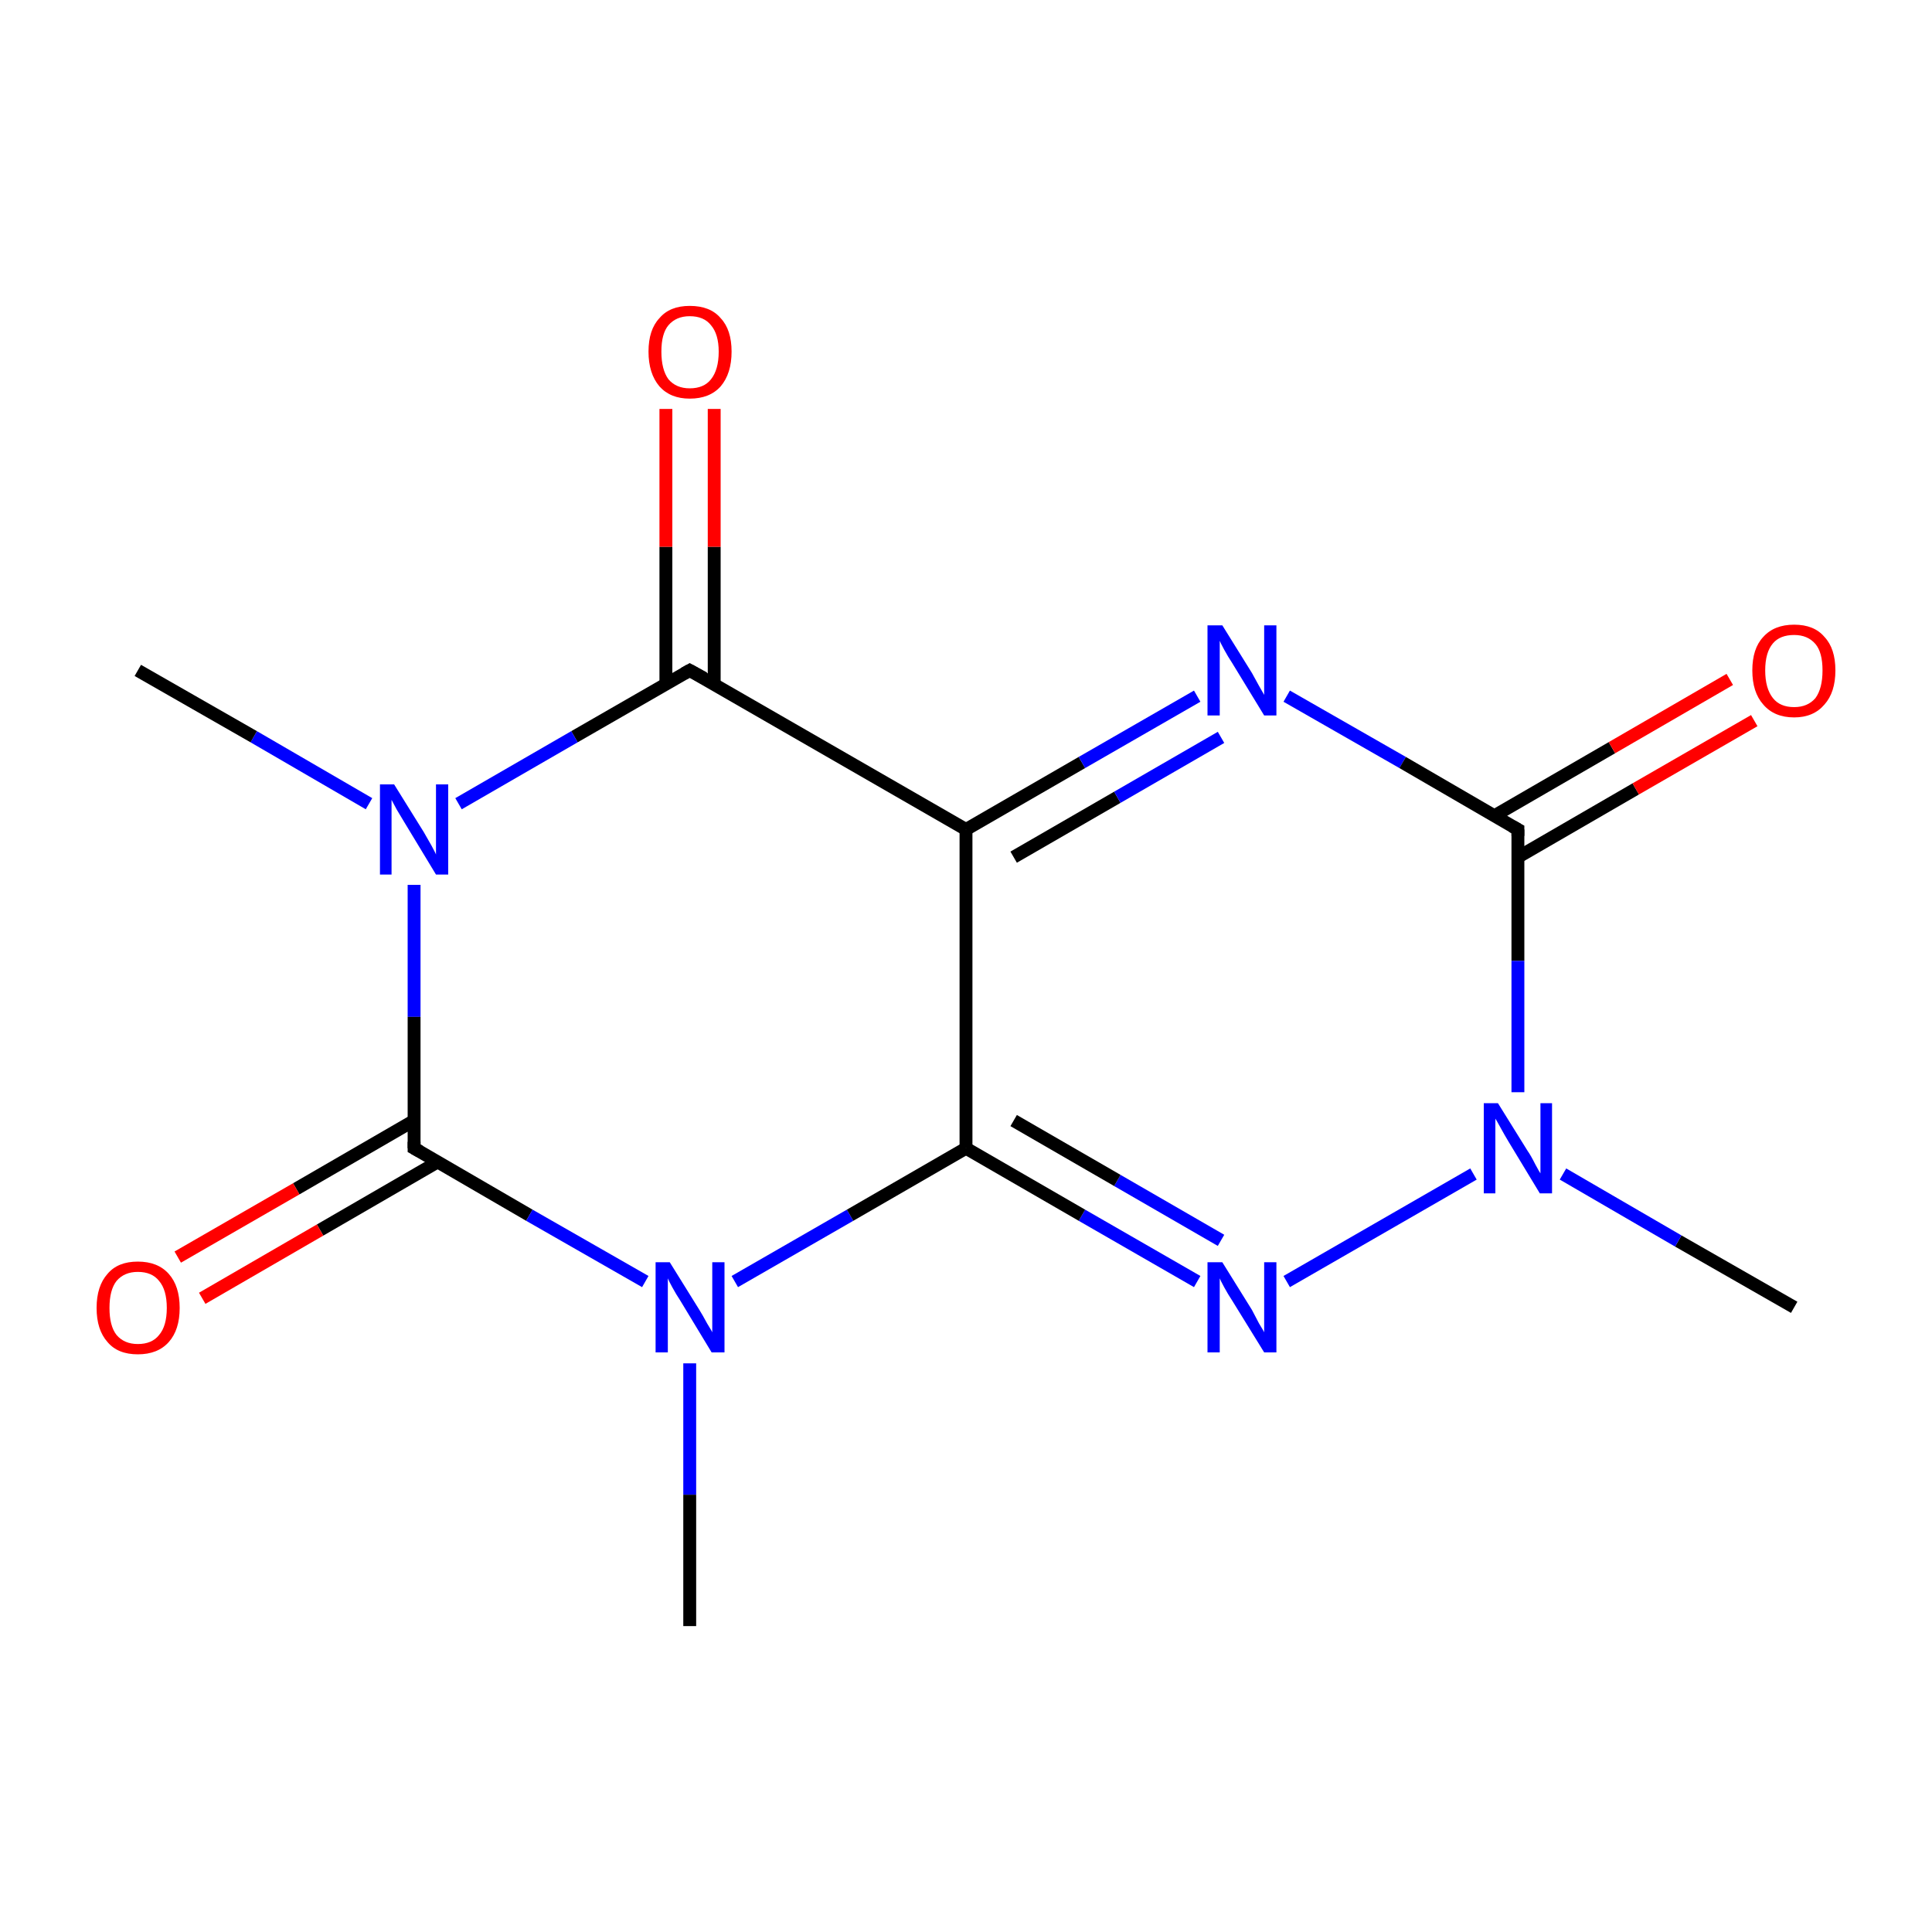 <?xml version='1.0' encoding='iso-8859-1'?>
<svg version='1.1' baseProfile='full'
              xmlns='http://www.w3.org/2000/svg'
                      xmlns:rdkit='http://www.rdkit.org/xml'
                      xmlns:xlink='http://www.w3.org/1999/xlink'
                  xml:space='preserve'
width='300px' height='300px' viewBox='0 0 300 300'>
<!-- END OF HEADER -->
<rect style='opacity:1.0;fill:#FFFFFF;stroke:none' width='300.0' height='300.0' x='0.0' y='0.0'> </rect>
<path class='bond-0 atom-0 atom-1' d='M 278.6,203.0 L 260.6,192.7' style='fill:none;fill-rule:evenodd;stroke:#000000;stroke-width:2.0px;stroke-linecap:butt;stroke-linejoin:miter;stroke-opacity:1' />
<path class='bond-0 atom-0 atom-1' d='M 260.6,192.7 L 242.7,182.3' style='fill:none;fill-rule:evenodd;stroke:#0000FF;stroke-width:2.0px;stroke-linecap:butt;stroke-linejoin:miter;stroke-opacity:1' />
<path class='bond-1 atom-1 atom-2' d='M 228.8,182.3 L 199.8,199.0' style='fill:none;fill-rule:evenodd;stroke:#0000FF;stroke-width:2.0px;stroke-linecap:butt;stroke-linejoin:miter;stroke-opacity:1' />
<path class='bond-2 atom-2 atom-3' d='M 185.9,199.0 L 168.0,188.7' style='fill:none;fill-rule:evenodd;stroke:#0000FF;stroke-width:2.0px;stroke-linecap:butt;stroke-linejoin:miter;stroke-opacity:1' />
<path class='bond-2 atom-2 atom-3' d='M 168.0,188.7 L 150.0,178.3' style='fill:none;fill-rule:evenodd;stroke:#000000;stroke-width:2.0px;stroke-linecap:butt;stroke-linejoin:miter;stroke-opacity:1' />
<path class='bond-2 atom-2 atom-3' d='M 189.6,192.6 L 173.5,183.3' style='fill:none;fill-rule:evenodd;stroke:#0000FF;stroke-width:2.0px;stroke-linecap:butt;stroke-linejoin:miter;stroke-opacity:1' />
<path class='bond-2 atom-2 atom-3' d='M 173.5,183.3 L 157.4,174.0' style='fill:none;fill-rule:evenodd;stroke:#000000;stroke-width:2.0px;stroke-linecap:butt;stroke-linejoin:miter;stroke-opacity:1' />
<path class='bond-3 atom-3 atom-4' d='M 150.0,178.3 L 150.0,128.8' style='fill:none;fill-rule:evenodd;stroke:#000000;stroke-width:2.0px;stroke-linecap:butt;stroke-linejoin:miter;stroke-opacity:1' />
<path class='bond-4 atom-4 atom-5' d='M 150.0,128.8 L 168.0,118.4' style='fill:none;fill-rule:evenodd;stroke:#000000;stroke-width:2.0px;stroke-linecap:butt;stroke-linejoin:miter;stroke-opacity:1' />
<path class='bond-4 atom-4 atom-5' d='M 168.0,118.4 L 185.9,108.1' style='fill:none;fill-rule:evenodd;stroke:#0000FF;stroke-width:2.0px;stroke-linecap:butt;stroke-linejoin:miter;stroke-opacity:1' />
<path class='bond-4 atom-4 atom-5' d='M 157.4,133.1 L 173.5,123.8' style='fill:none;fill-rule:evenodd;stroke:#000000;stroke-width:2.0px;stroke-linecap:butt;stroke-linejoin:miter;stroke-opacity:1' />
<path class='bond-4 atom-4 atom-5' d='M 173.5,123.8 L 189.6,114.5' style='fill:none;fill-rule:evenodd;stroke:#0000FF;stroke-width:2.0px;stroke-linecap:butt;stroke-linejoin:miter;stroke-opacity:1' />
<path class='bond-5 atom-5 atom-6' d='M 199.8,108.1 L 217.8,118.4' style='fill:none;fill-rule:evenodd;stroke:#0000FF;stroke-width:2.0px;stroke-linecap:butt;stroke-linejoin:miter;stroke-opacity:1' />
<path class='bond-5 atom-5 atom-6' d='M 217.8,118.4 L 235.7,128.8' style='fill:none;fill-rule:evenodd;stroke:#000000;stroke-width:2.0px;stroke-linecap:butt;stroke-linejoin:miter;stroke-opacity:1' />
<path class='bond-6 atom-6 atom-7' d='M 235.7,133.1 L 254.0,122.5' style='fill:none;fill-rule:evenodd;stroke:#000000;stroke-width:2.0px;stroke-linecap:butt;stroke-linejoin:miter;stroke-opacity:1' />
<path class='bond-6 atom-6 atom-7' d='M 254.0,122.5 L 272.4,111.9' style='fill:none;fill-rule:evenodd;stroke:#FF0000;stroke-width:2.0px;stroke-linecap:butt;stroke-linejoin:miter;stroke-opacity:1' />
<path class='bond-6 atom-6 atom-7' d='M 232.0,126.7 L 250.3,116.1' style='fill:none;fill-rule:evenodd;stroke:#000000;stroke-width:2.0px;stroke-linecap:butt;stroke-linejoin:miter;stroke-opacity:1' />
<path class='bond-6 atom-6 atom-7' d='M 250.3,116.1 L 268.6,105.5' style='fill:none;fill-rule:evenodd;stroke:#FF0000;stroke-width:2.0px;stroke-linecap:butt;stroke-linejoin:miter;stroke-opacity:1' />
<path class='bond-7 atom-4 atom-8' d='M 150.0,128.8 L 107.1,104.1' style='fill:none;fill-rule:evenodd;stroke:#000000;stroke-width:2.0px;stroke-linecap:butt;stroke-linejoin:miter;stroke-opacity:1' />
<path class='bond-8 atom-8 atom-9' d='M 110.9,106.2 L 110.9,84.9' style='fill:none;fill-rule:evenodd;stroke:#000000;stroke-width:2.0px;stroke-linecap:butt;stroke-linejoin:miter;stroke-opacity:1' />
<path class='bond-8 atom-8 atom-9' d='M 110.9,84.9 L 110.9,63.5' style='fill:none;fill-rule:evenodd;stroke:#FF0000;stroke-width:2.0px;stroke-linecap:butt;stroke-linejoin:miter;stroke-opacity:1' />
<path class='bond-8 atom-8 atom-9' d='M 103.4,106.2 L 103.4,84.9' style='fill:none;fill-rule:evenodd;stroke:#000000;stroke-width:2.0px;stroke-linecap:butt;stroke-linejoin:miter;stroke-opacity:1' />
<path class='bond-8 atom-8 atom-9' d='M 103.4,84.9 L 103.4,63.5' style='fill:none;fill-rule:evenodd;stroke:#FF0000;stroke-width:2.0px;stroke-linecap:butt;stroke-linejoin:miter;stroke-opacity:1' />
<path class='bond-9 atom-8 atom-10' d='M 107.1,104.1 L 89.2,114.4' style='fill:none;fill-rule:evenodd;stroke:#000000;stroke-width:2.0px;stroke-linecap:butt;stroke-linejoin:miter;stroke-opacity:1' />
<path class='bond-9 atom-8 atom-10' d='M 89.2,114.4 L 71.2,124.8' style='fill:none;fill-rule:evenodd;stroke:#0000FF;stroke-width:2.0px;stroke-linecap:butt;stroke-linejoin:miter;stroke-opacity:1' />
<path class='bond-10 atom-10 atom-11' d='M 57.3,124.8 L 39.4,114.4' style='fill:none;fill-rule:evenodd;stroke:#0000FF;stroke-width:2.0px;stroke-linecap:butt;stroke-linejoin:miter;stroke-opacity:1' />
<path class='bond-10 atom-10 atom-11' d='M 39.4,114.4 L 21.4,104.1' style='fill:none;fill-rule:evenodd;stroke:#000000;stroke-width:2.0px;stroke-linecap:butt;stroke-linejoin:miter;stroke-opacity:1' />
<path class='bond-11 atom-10 atom-12' d='M 64.3,137.4 L 64.3,157.9' style='fill:none;fill-rule:evenodd;stroke:#0000FF;stroke-width:2.0px;stroke-linecap:butt;stroke-linejoin:miter;stroke-opacity:1' />
<path class='bond-11 atom-10 atom-12' d='M 64.3,157.9 L 64.3,178.3' style='fill:none;fill-rule:evenodd;stroke:#000000;stroke-width:2.0px;stroke-linecap:butt;stroke-linejoin:miter;stroke-opacity:1' />
<path class='bond-12 atom-12 atom-13' d='M 64.3,174.0 L 46.0,184.6' style='fill:none;fill-rule:evenodd;stroke:#000000;stroke-width:2.0px;stroke-linecap:butt;stroke-linejoin:miter;stroke-opacity:1' />
<path class='bond-12 atom-12 atom-13' d='M 46.0,184.6 L 27.6,195.2' style='fill:none;fill-rule:evenodd;stroke:#FF0000;stroke-width:2.0px;stroke-linecap:butt;stroke-linejoin:miter;stroke-opacity:1' />
<path class='bond-12 atom-12 atom-13' d='M 68.0,180.4 L 49.7,191.0' style='fill:none;fill-rule:evenodd;stroke:#000000;stroke-width:2.0px;stroke-linecap:butt;stroke-linejoin:miter;stroke-opacity:1' />
<path class='bond-12 atom-12 atom-13' d='M 49.7,191.0 L 31.4,201.6' style='fill:none;fill-rule:evenodd;stroke:#FF0000;stroke-width:2.0px;stroke-linecap:butt;stroke-linejoin:miter;stroke-opacity:1' />
<path class='bond-13 atom-12 atom-14' d='M 64.3,178.3 L 82.2,188.7' style='fill:none;fill-rule:evenodd;stroke:#000000;stroke-width:2.0px;stroke-linecap:butt;stroke-linejoin:miter;stroke-opacity:1' />
<path class='bond-13 atom-12 atom-14' d='M 82.2,188.7 L 100.2,199.0' style='fill:none;fill-rule:evenodd;stroke:#0000FF;stroke-width:2.0px;stroke-linecap:butt;stroke-linejoin:miter;stroke-opacity:1' />
<path class='bond-14 atom-14 atom-15' d='M 107.1,211.7 L 107.1,232.1' style='fill:none;fill-rule:evenodd;stroke:#0000FF;stroke-width:2.0px;stroke-linecap:butt;stroke-linejoin:miter;stroke-opacity:1' />
<path class='bond-14 atom-14 atom-15' d='M 107.1,232.1 L 107.1,252.5' style='fill:none;fill-rule:evenodd;stroke:#000000;stroke-width:2.0px;stroke-linecap:butt;stroke-linejoin:miter;stroke-opacity:1' />
<path class='bond-15 atom-6 atom-1' d='M 235.7,128.8 L 235.7,149.2' style='fill:none;fill-rule:evenodd;stroke:#000000;stroke-width:2.0px;stroke-linecap:butt;stroke-linejoin:miter;stroke-opacity:1' />
<path class='bond-15 atom-6 atom-1' d='M 235.7,149.2 L 235.7,169.6' style='fill:none;fill-rule:evenodd;stroke:#0000FF;stroke-width:2.0px;stroke-linecap:butt;stroke-linejoin:miter;stroke-opacity:1' />
<path class='bond-16 atom-14 atom-3' d='M 114.1,199.0 L 132.0,188.7' style='fill:none;fill-rule:evenodd;stroke:#0000FF;stroke-width:2.0px;stroke-linecap:butt;stroke-linejoin:miter;stroke-opacity:1' />
<path class='bond-16 atom-14 atom-3' d='M 132.0,188.7 L 150.0,178.3' style='fill:none;fill-rule:evenodd;stroke:#000000;stroke-width:2.0px;stroke-linecap:butt;stroke-linejoin:miter;stroke-opacity:1' />
<path d='M 234.8,128.3 L 235.7,128.8 L 235.7,129.8' style='fill:none;stroke:#000000;stroke-width:2.0px;stroke-linecap:butt;stroke-linejoin:miter;stroke-miterlimit:10;stroke-opacity:1;' />
<path d='M 109.3,105.3 L 107.1,104.1 L 106.2,104.6' style='fill:none;stroke:#000000;stroke-width:2.0px;stroke-linecap:butt;stroke-linejoin:miter;stroke-miterlimit:10;stroke-opacity:1;' />
<path d='M 64.3,177.3 L 64.3,178.3 L 65.2,178.8' style='fill:none;stroke:#000000;stroke-width:2.0px;stroke-linecap:butt;stroke-linejoin:miter;stroke-miterlimit:10;stroke-opacity:1;' />
<path class='atom-1' d='M 232.6 171.3
L 237.2 178.7
Q 237.7 179.4, 238.4 180.8
Q 239.1 182.1, 239.2 182.2
L 239.2 171.3
L 241.0 171.3
L 241.0 185.3
L 239.1 185.3
L 234.2 177.2
Q 233.6 176.2, 233.0 175.1
Q 232.4 174.0, 232.2 173.7
L 232.2 185.3
L 230.4 185.3
L 230.4 171.3
L 232.6 171.3
' fill='#0000FF'/>
<path class='atom-2' d='M 189.8 196.0
L 194.4 203.4
Q 194.8 204.2, 195.5 205.5
Q 196.3 206.8, 196.3 206.9
L 196.3 196.0
L 198.2 196.0
L 198.2 210.0
L 196.3 210.0
L 191.3 201.9
Q 190.7 201.0, 190.1 199.9
Q 189.5 198.8, 189.4 198.5
L 189.4 210.0
L 187.5 210.0
L 187.5 196.0
L 189.8 196.0
' fill='#0000FF'/>
<path class='atom-5' d='M 189.8 97.1
L 194.4 104.5
Q 194.8 105.2, 195.5 106.5
Q 196.3 107.9, 196.3 107.9
L 196.3 97.1
L 198.2 97.1
L 198.2 111.1
L 196.3 111.1
L 191.3 102.9
Q 190.7 102.0, 190.1 100.9
Q 189.5 99.8, 189.4 99.5
L 189.4 111.1
L 187.5 111.1
L 187.5 97.1
L 189.8 97.1
' fill='#0000FF'/>
<path class='atom-7' d='M 272.1 104.1
Q 272.1 100.7, 273.8 98.9
Q 275.5 97.0, 278.6 97.0
Q 281.7 97.0, 283.3 98.9
Q 285.0 100.7, 285.0 104.1
Q 285.0 107.5, 283.3 109.4
Q 281.6 111.4, 278.6 111.4
Q 275.5 111.4, 273.8 109.4
Q 272.1 107.5, 272.1 104.1
M 278.6 109.8
Q 280.7 109.8, 281.9 108.4
Q 283.0 106.9, 283.0 104.1
Q 283.0 101.3, 281.9 100.0
Q 280.7 98.6, 278.6 98.6
Q 276.4 98.6, 275.3 99.9
Q 274.1 101.3, 274.1 104.1
Q 274.1 106.9, 275.3 108.4
Q 276.4 109.8, 278.6 109.8
' fill='#FF0000'/>
<path class='atom-9' d='M 100.7 54.6
Q 100.7 51.2, 102.4 49.4
Q 104.0 47.5, 107.1 47.5
Q 110.3 47.5, 111.9 49.4
Q 113.6 51.2, 113.6 54.6
Q 113.6 58.0, 111.9 60.0
Q 110.2 61.9, 107.1 61.9
Q 104.1 61.9, 102.4 60.0
Q 100.7 58.0, 100.7 54.6
M 107.1 60.3
Q 109.3 60.3, 110.4 58.9
Q 111.6 57.4, 111.6 54.6
Q 111.6 51.9, 110.4 50.5
Q 109.3 49.1, 107.1 49.1
Q 105.0 49.1, 103.8 50.5
Q 102.7 51.8, 102.7 54.6
Q 102.7 57.4, 103.8 58.9
Q 105.0 60.3, 107.1 60.3
' fill='#FF0000'/>
<path class='atom-10' d='M 61.2 121.8
L 65.8 129.2
Q 66.2 129.9, 67.0 131.3
Q 67.7 132.6, 67.7 132.7
L 67.7 121.8
L 69.6 121.8
L 69.6 135.8
L 67.7 135.8
L 62.8 127.7
Q 62.2 126.7, 61.6 125.7
Q 61.0 124.6, 60.8 124.2
L 60.8 135.8
L 59.0 135.8
L 59.0 121.8
L 61.2 121.8
' fill='#0000FF'/>
<path class='atom-13' d='M 15.0 203.1
Q 15.0 199.7, 16.7 197.8
Q 18.3 195.9, 21.4 195.9
Q 24.5 195.9, 26.2 197.8
Q 27.9 199.7, 27.9 203.1
Q 27.9 206.5, 26.2 208.4
Q 24.5 210.3, 21.4 210.3
Q 18.3 210.3, 16.7 208.4
Q 15.0 206.5, 15.0 203.1
M 21.4 208.7
Q 23.6 208.7, 24.7 207.3
Q 25.9 205.9, 25.9 203.1
Q 25.9 200.3, 24.7 198.9
Q 23.6 197.5, 21.4 197.5
Q 19.3 197.5, 18.1 198.9
Q 17.0 200.3, 17.0 203.1
Q 17.0 205.9, 18.1 207.3
Q 19.3 208.7, 21.4 208.7
' fill='#FF0000'/>
<path class='atom-14' d='M 104.0 196.0
L 108.6 203.4
Q 109.1 204.2, 109.8 205.5
Q 110.6 206.8, 110.6 206.9
L 110.6 196.0
L 112.5 196.0
L 112.5 210.0
L 110.5 210.0
L 105.6 201.9
Q 105.0 201.0, 104.4 199.9
Q 103.8 198.8, 103.7 198.5
L 103.7 210.0
L 101.8 210.0
L 101.8 196.0
L 104.0 196.0
' fill='#0000FF'/>
</svg>
